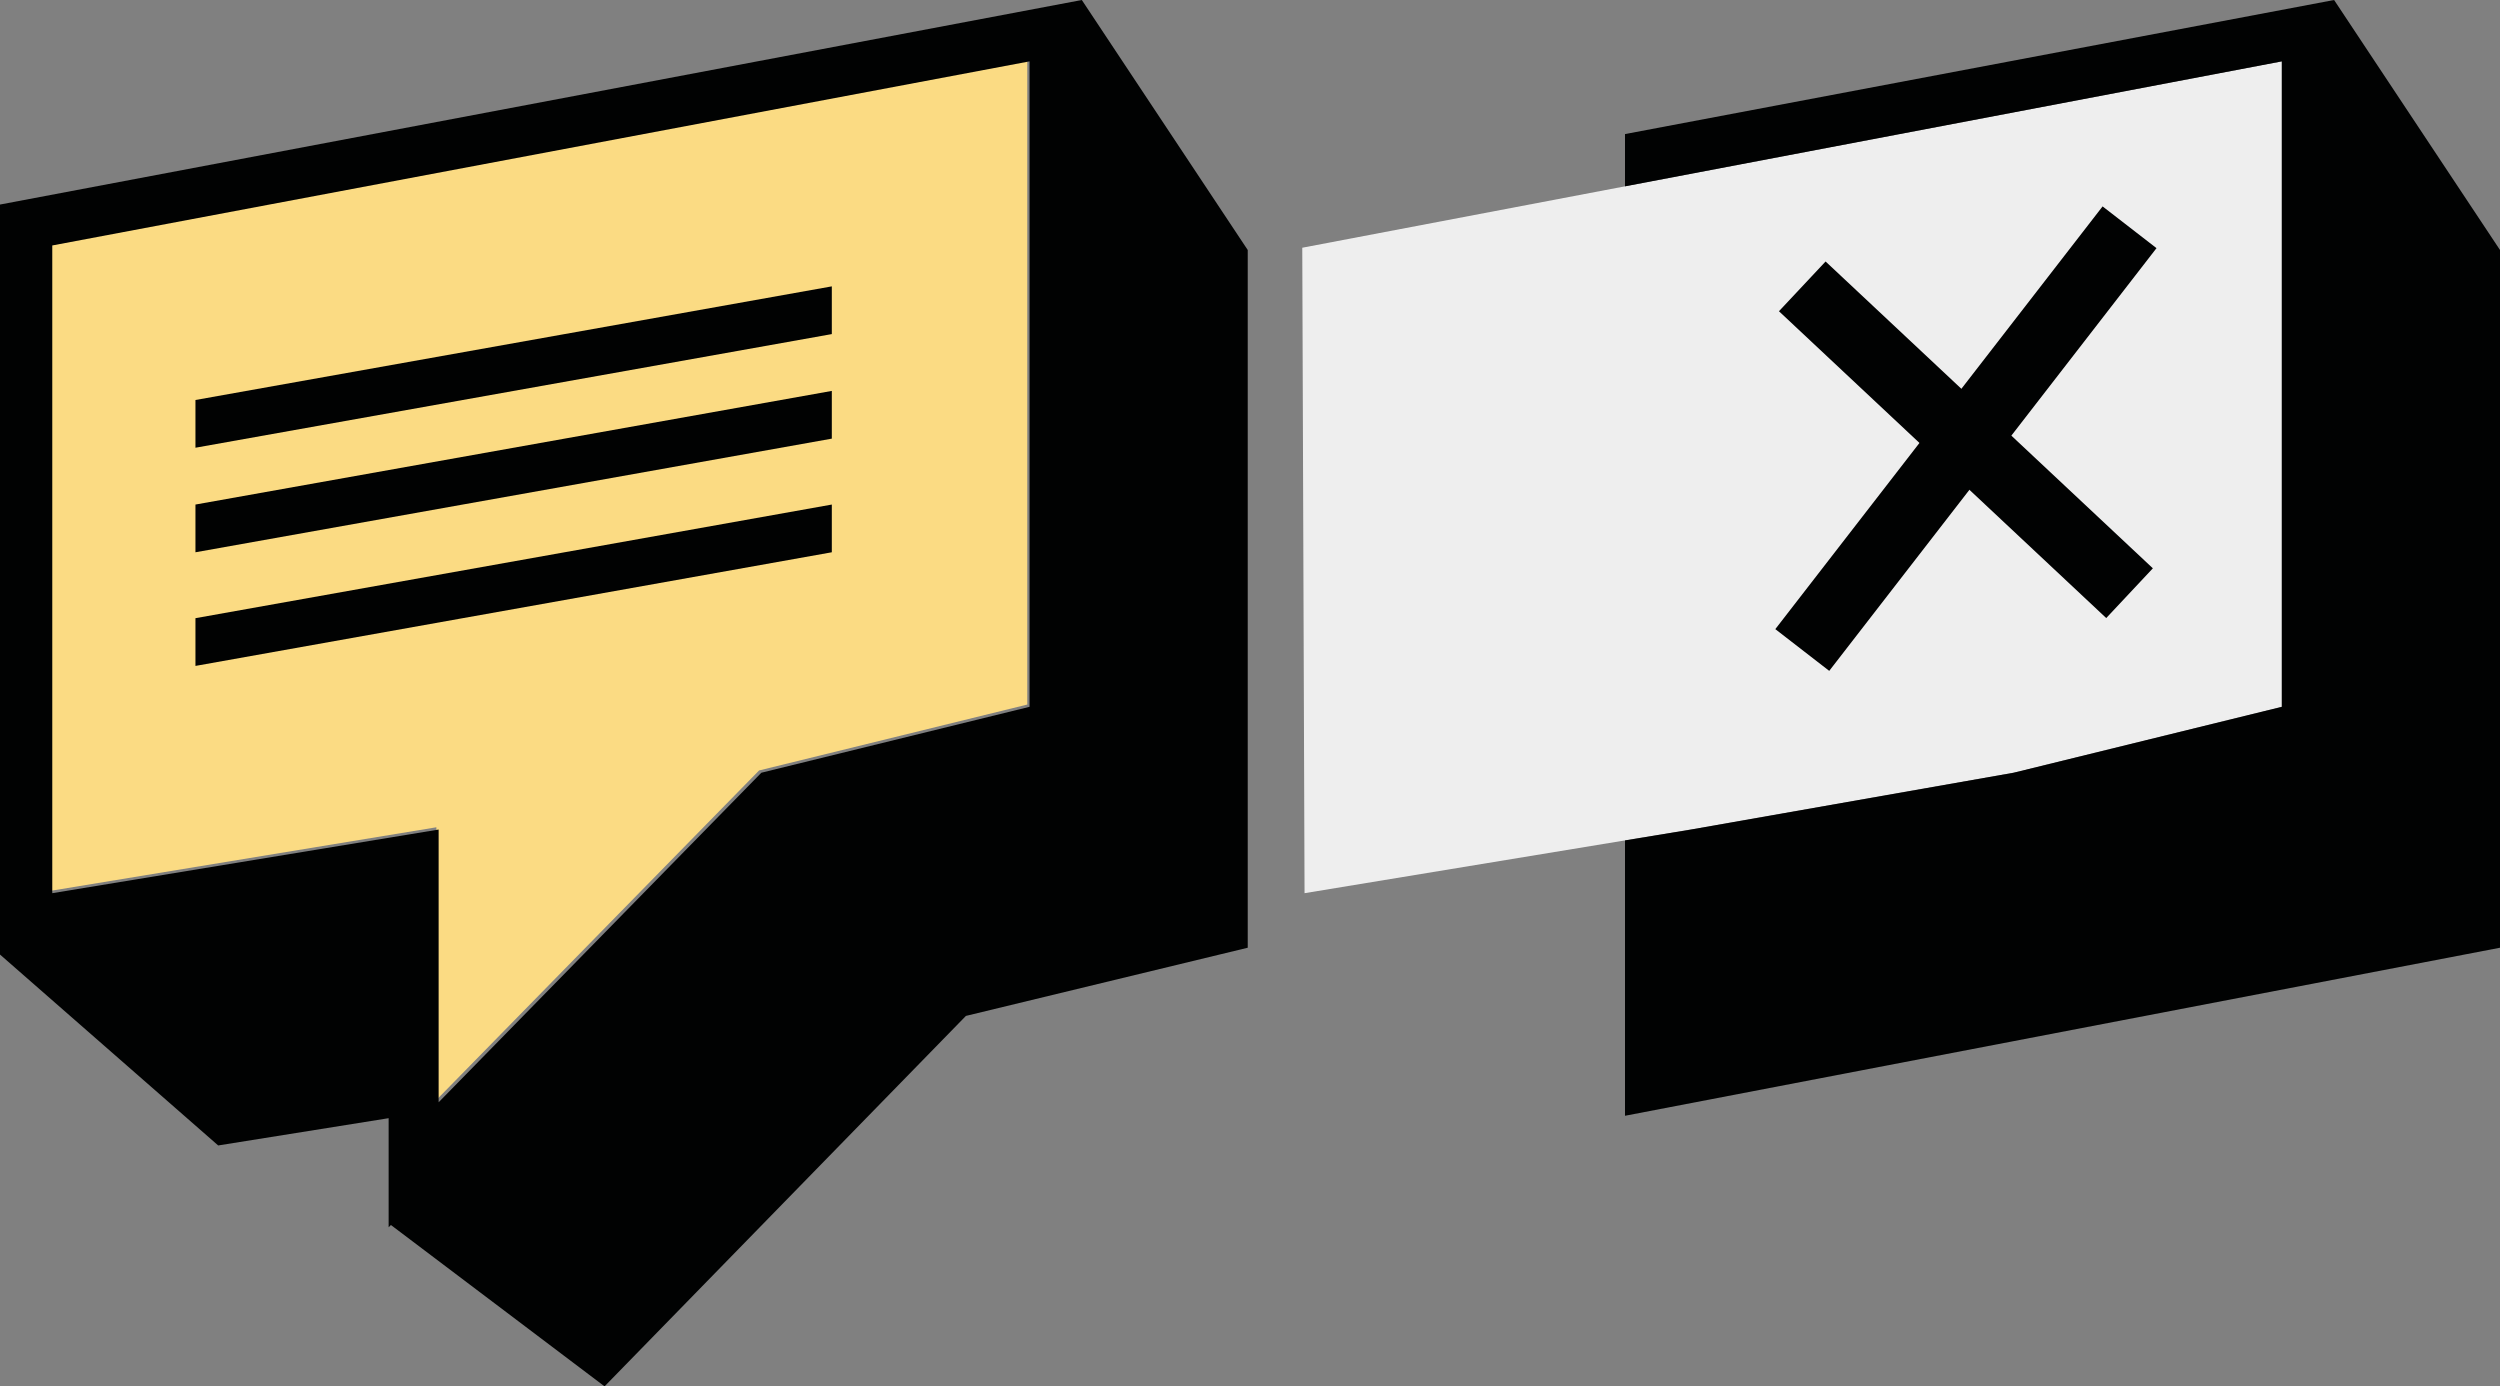 <?xml version="1.0" encoding="utf-8"?>
<!-- Generator: Adobe Illustrator 24.2.3, SVG Export Plug-In . SVG Version: 6.00 Build 0)  -->
<svg version="1.1" id="Layer_1" xmlns="http://www.w3.org/2000/svg" xmlns:xlink="http://www.w3.org/1999/xlink" x="0px" y="0px"
	 viewBox="0 0 110 61" style="enable-background:new 0 0 110 61;" xml:space="preserve">
<rect x="0" y="0" width="110" height="61" fill="#808080" stroke="none"/>
<style type="text/css">
	.st0{fill-rule:evenodd;clip-rule:evenodd;fill:#FBDB83;}
	.st1{fill-rule:evenodd;clip-rule:evenodd;fill:#EEEEEE;}
	.st2{clip-path:url(#SVGID_2_);fill-rule:evenodd;clip-rule:evenodd;fill:#010202;}
	.st3{fill-rule:evenodd;clip-rule:evenodd;fill:#010202;}
	.st4{fill:none;stroke:#010202;stroke-width:3;stroke-miterlimit:10;}
</style>
<polygon class="st0" points="2.2,39.2 19.2,36.4 19.2,48.4 33.4,33.9 45.2,31 45.2,2.6 2.2,10.7 2.2,39.2 "/>
<polyline class="st1" points="88.6,34 100.4,31.1 100.4,2.7 57.3,10.9 57.4,39.3 57.4,39.3 74.4,36.5 "/>
<g>
	<defs>
		<path id="SVGID_1_" d="M88.6,34l11.8-2.9V2.7l-43.1,8.2l0.1,28.4l0,0l17-2.8 M64.7,50.4L55.1,42l0,0V9l47.6-9l0,0l7.3,11l0,0v0.1
			v30.6"/>
	</defs>
	<clipPath id="SVGID_2_">
		<use xlink:href="#SVGID_1_"  style="overflow:visible;"/>
	</clipPath>
	<rect x="71.5" y="-20.7" class="st2" width="54.2" height="90.1"/>
</g>
<path class="st3" d="M2.3,39.3l17-2.8v12L33.5,34l11.8-2.9V2.7l-43,8.1L2.3,39.3L2.3,39.3z M54.9,11v0.1v30.6l-12.4,3L26.6,61
	l-9.4-7.1L17.1,54v-4.8l-7.5,1.2L0,42l0,0V9l47.6-9l0,0L54.9,11L54.9,11z"/>
<path class="st3" d="M36.6,14.7l-28,5v-2.1l28-5V14.7z"/>
<path class="st3" d="M36.6,19.3l-28,5v-2.1l28-5V19.3z"/>
<path class="st3" d="M36.6,24.3l-28,5v-2.1l28-5V24.3z"/>
<polyline class="st4" points="138.1,13.1 121.8,22.2 138.1,26.3 "/>
<line class="st4" x1="93.7" y1="10" x2="79.3" y2="28.6"/>
<line class="st4" x1="79.3" y1="12.6" x2="93.7" y2="26.1"/>
</svg>
